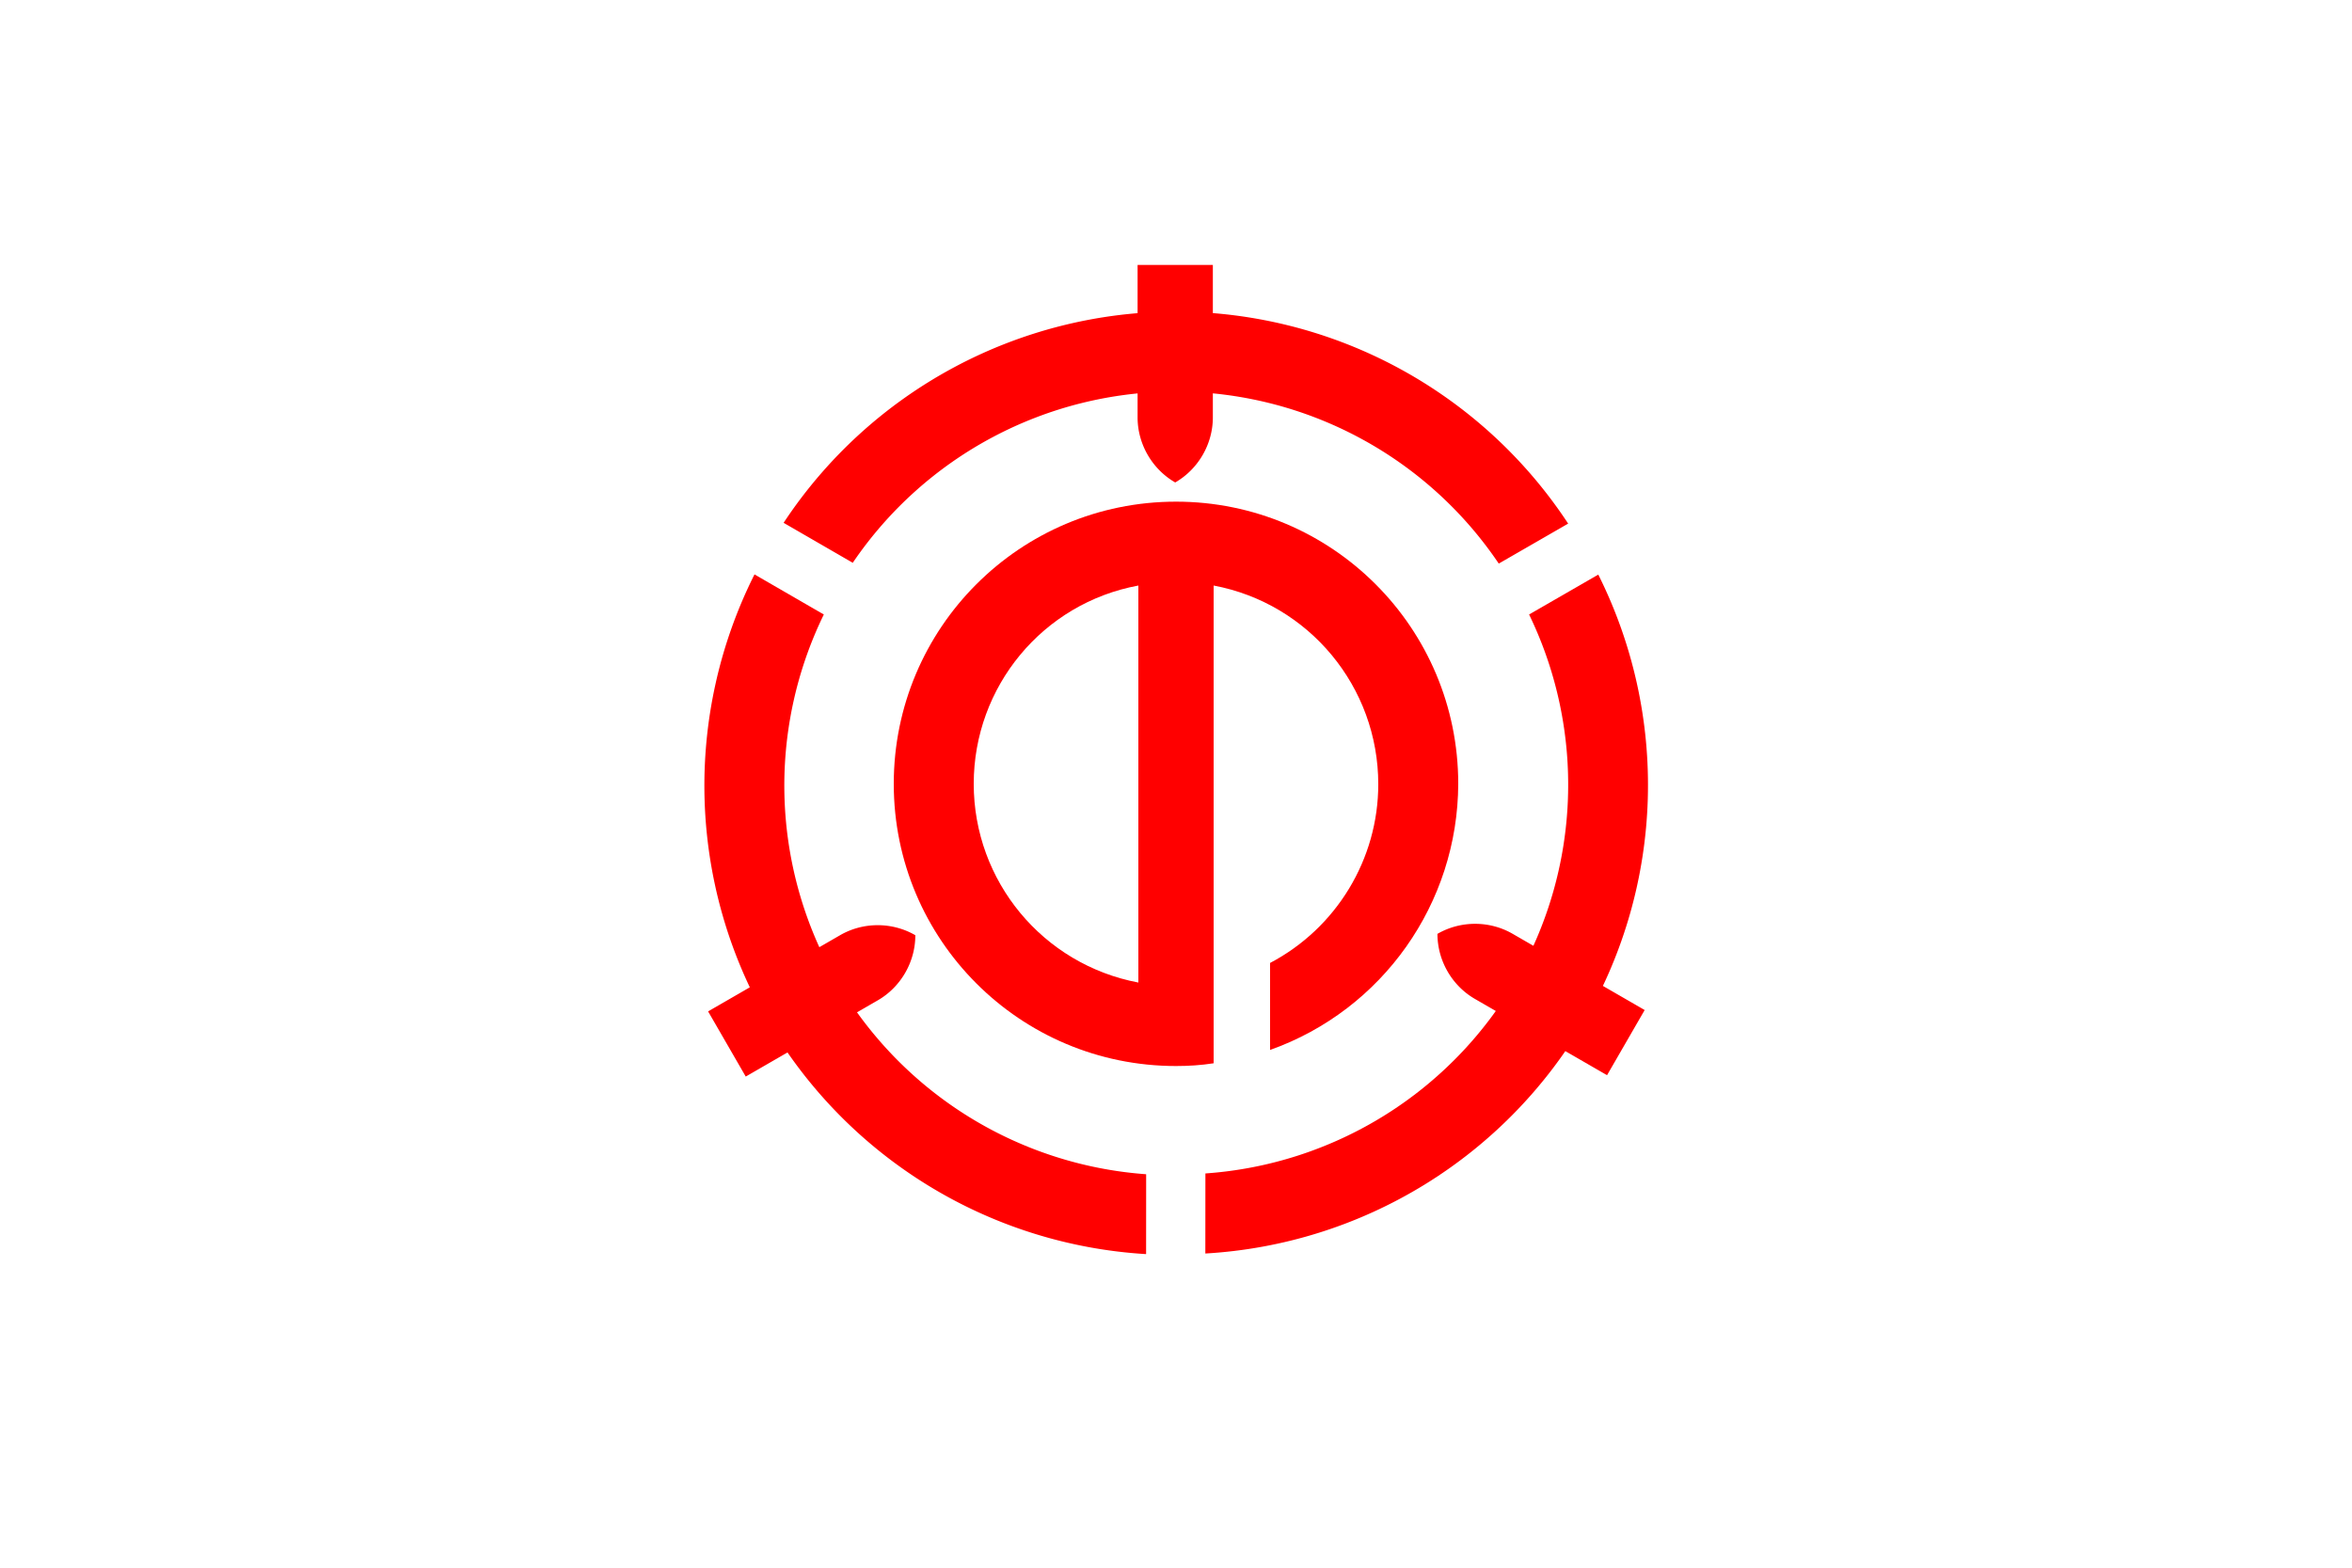 <svg xmlns="http://www.w3.org/2000/svg" xmlns:xlink="http://www.w3.org/1999/xlink" height="400" width="600">
 <rect fill="#ffffff" height="400" width="600" y="0" x="0"/>
 <g fill="#ff0000">
  <path d="m300 128c-39.8 0-72 32.2-72 72s32.2 72 72 72c3.2 0 6.4-0.2 9.6-0.7v-121.9c24.4 4.6 42 25.9 42 50.7 0 19.14-10.7 36.72-27.6 45.6v22.2c28.7-10.2 47.9-37.4 48-67.9 0-39.8-32.2-72-72-72zm-9.6 21.4v101.3c-24.4-4.62-42-25.9-42-50.7s17.6-46.1 42-50.6z"/>
  <path id="a" d="m300 79.5a120 120 0 0 0 -100.1 53.9l17.64 10.2a99.6 99.6 0 0 1 82.4 -43.7 99.6 99.6 0 0 1 82.4 43.9l17.7-10.2a120 120 0 0 0 -100 -54.1zm-9.8-11.9v38.9c0 6.8 3.7 13.2 9.6 16.6 5.9-3.4 9.6-9.8 9.6-16.6v-38.9z"/>
  <use xlink:href="#a" transform="rotate(120 300 200)"/>
  <use xlink:href="#a" transform="rotate(240 300 200)"/>
 </g>
</svg>
